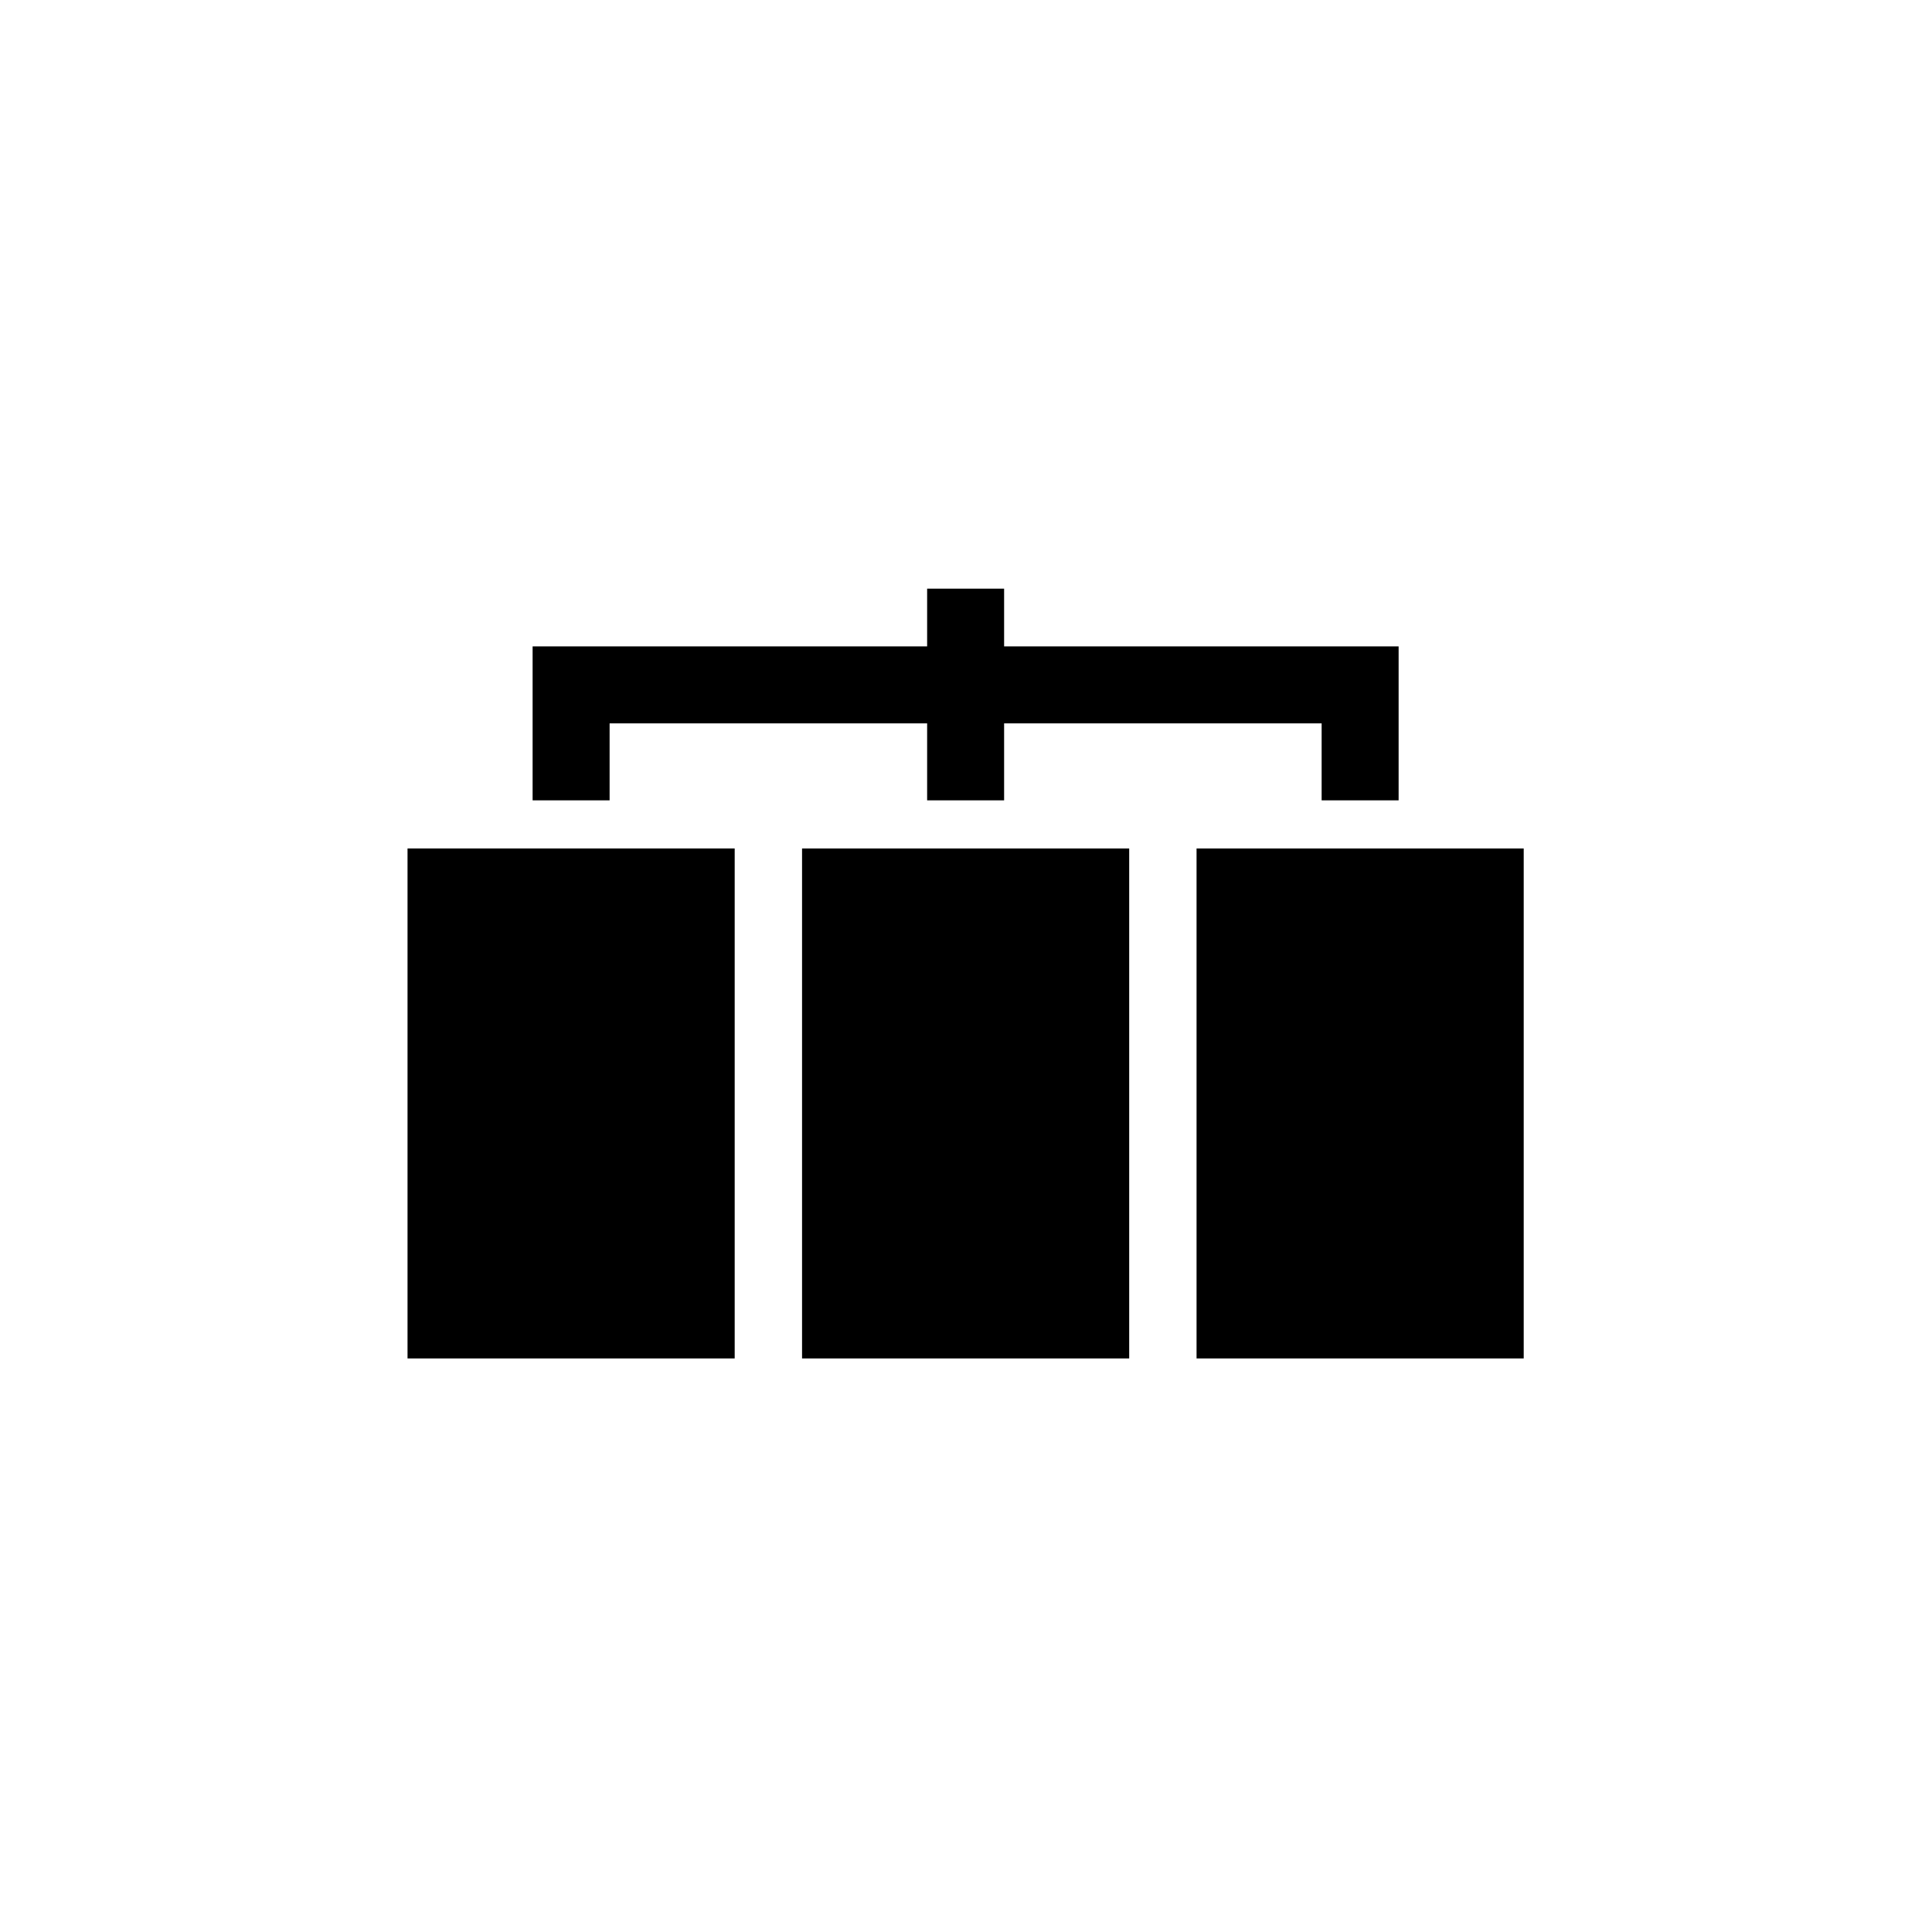 <svg width="128" height="128" viewBox="0 0 128 128" fill="none" xmlns="http://www.w3.org/2000/svg">
<path d="M48.675 90H27V56.212H48.675V90ZM74.812 90H53.138V56.213H74.812V90ZM100.95 90H79.275V56.213H100.95V90ZM66.525 42.825H92.662V53.025H87.562V47.925H66.525V53.025H61.425V47.925H40.388V53.025H35.287V42.825H61.425V39H66.525V42.825Z" fill="black"/>
</svg>

